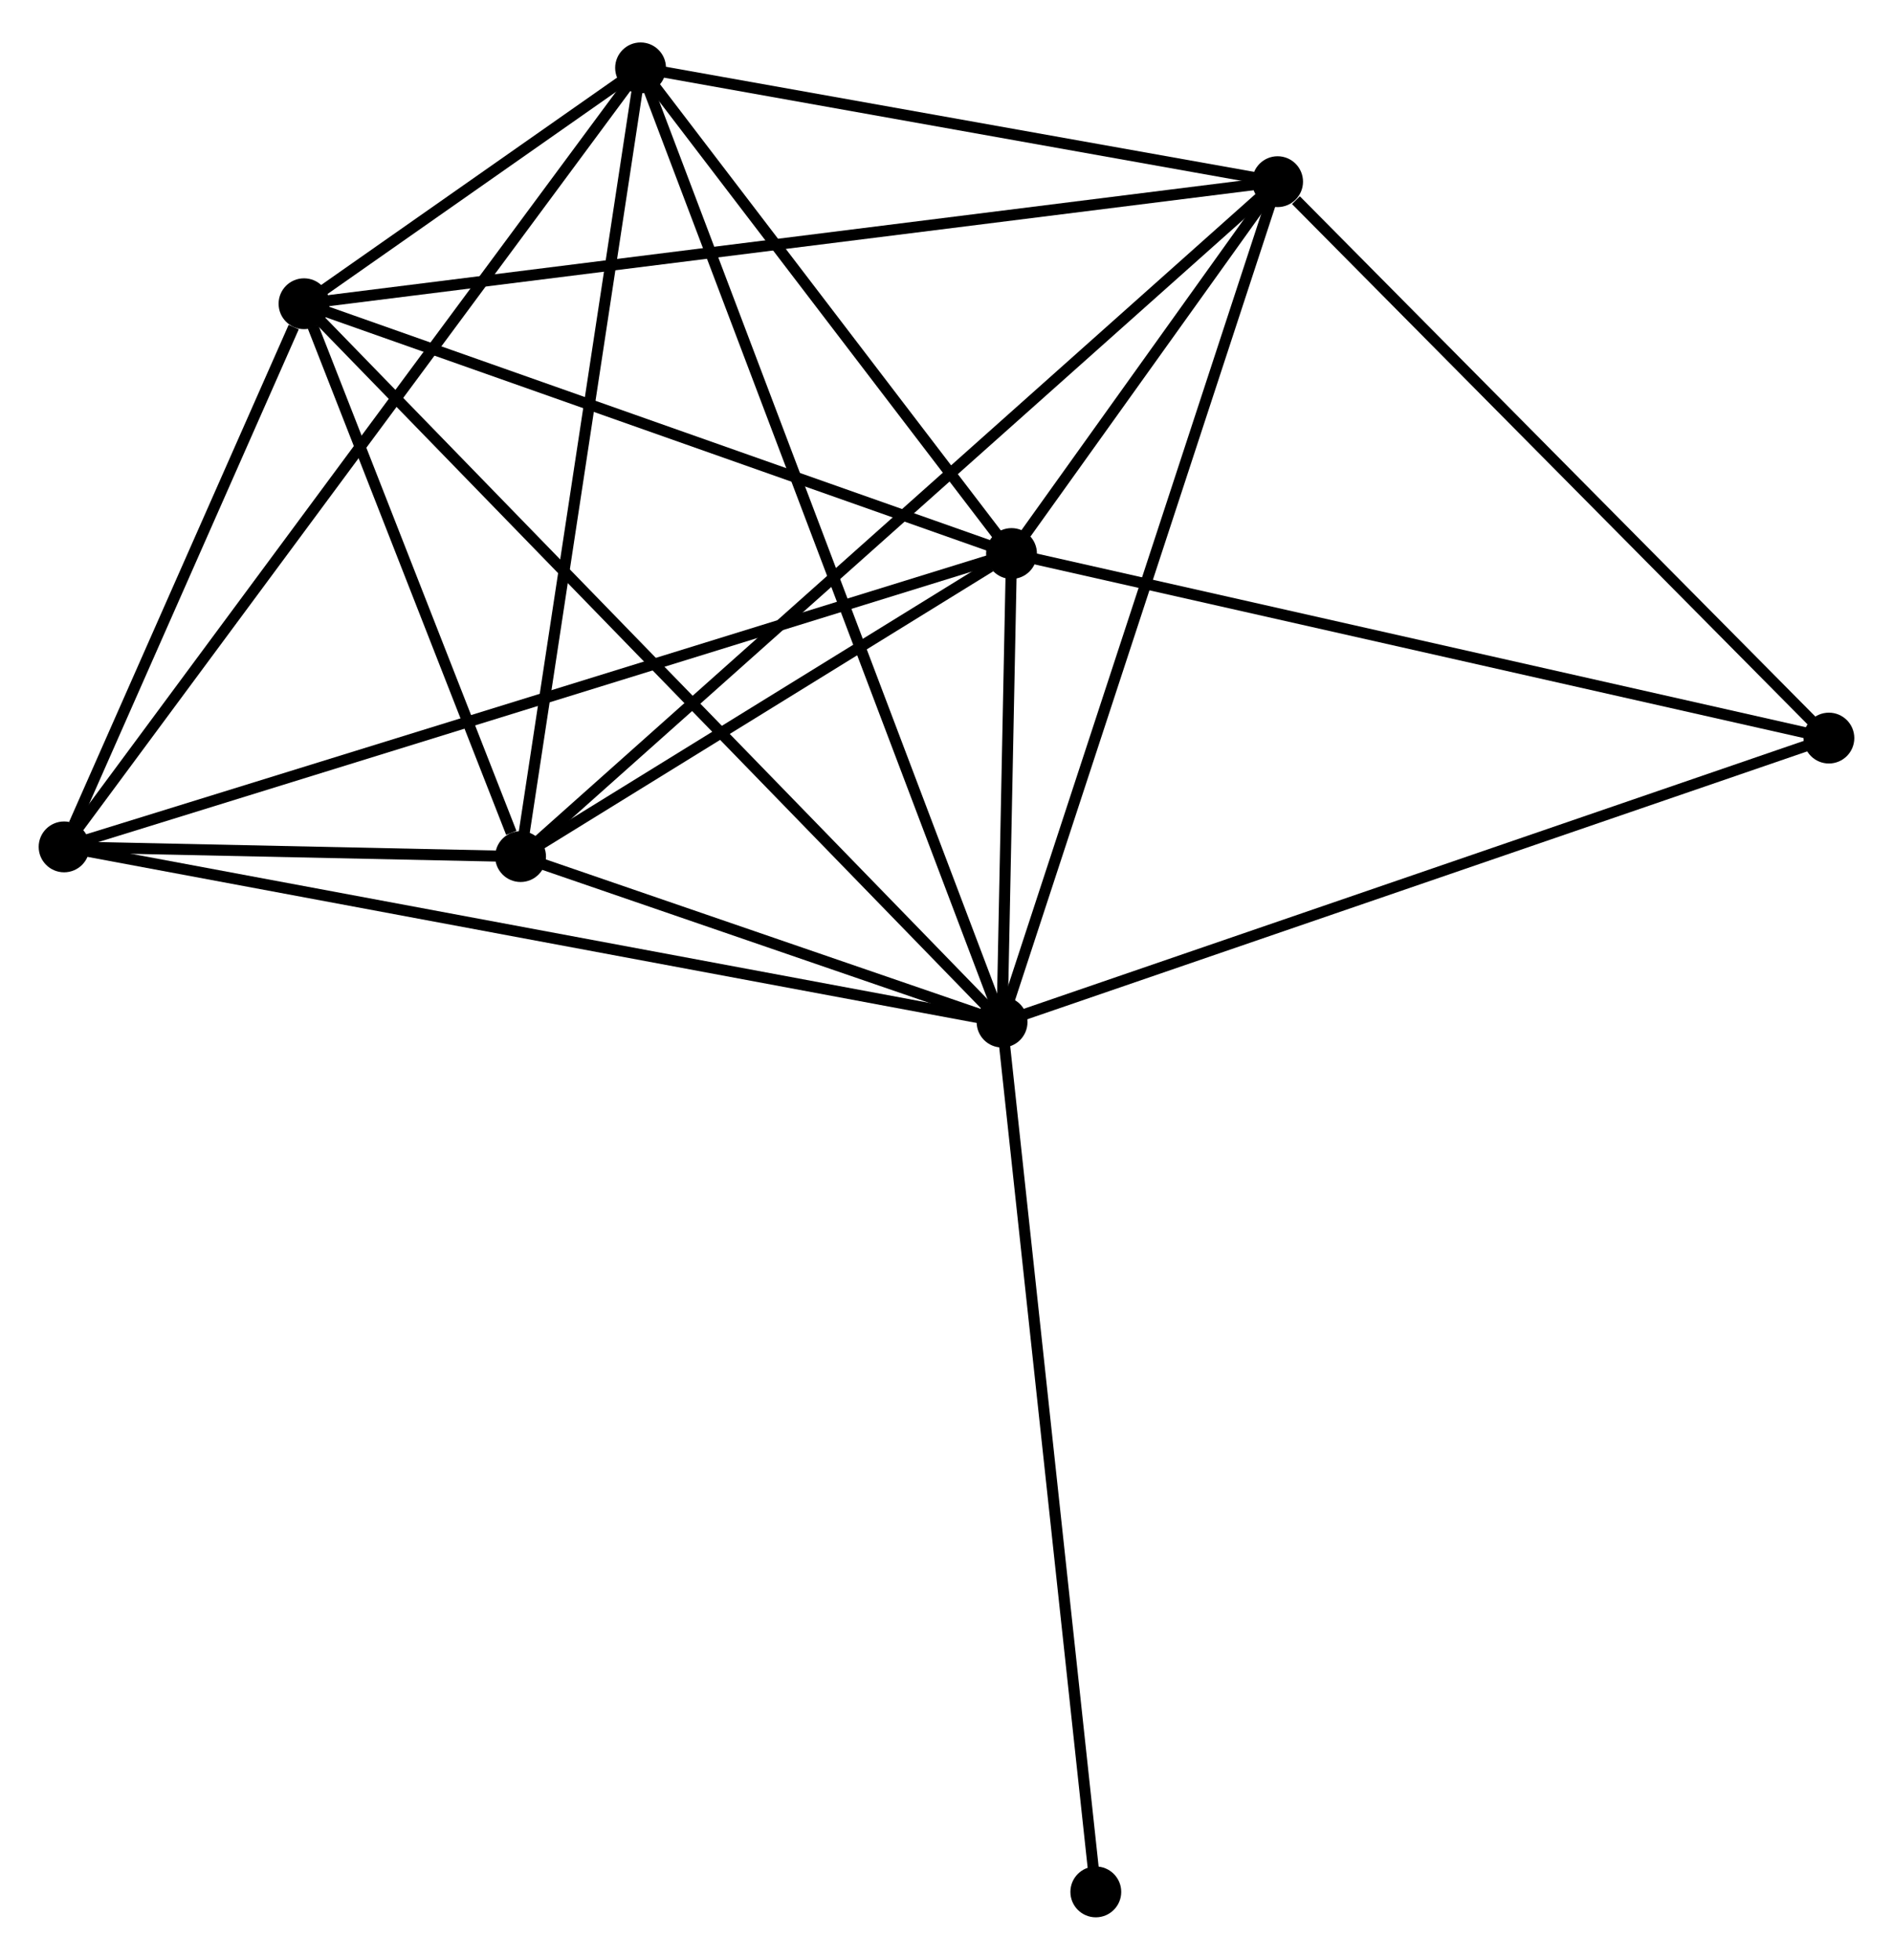 <?xml version="1.0" encoding="UTF-8" standalone="no"?>
<!DOCTYPE svg PUBLIC "-//W3C//DTD SVG 1.1//EN"
 "http://www.w3.org/Graphics/SVG/1.1/DTD/svg11.dtd">
<!-- Generated by graphviz version 2.36.0 (20140111.2315)
 -->
<!-- Title: %3 Pages: 1 -->
<svg width="171pt" height="177pt"
 viewBox="0.00 0.00 171.29 176.62" xmlns="http://www.w3.org/2000/svg" xmlns:xlink="http://www.w3.org/1999/xlink">
<g id="graph0" class="graph" transform="scale(1 1) rotate(0) translate(4 172.619)">
<title>%3</title>
<!-- 0 -->
<g id="node1" class="node"><title>0</title>
<ellipse fill="black" stroke="black" cx="86.673" cy="-80.491" rx="1.8" ry="1.8"/>
</g>
<!-- 1 -->
<g id="node2" class="node"><title>1</title>
<ellipse fill="black" stroke="black" cx="87.528" cy="-122.882" rx="1.8" ry="1.8"/>
</g>
<!-- 0&#45;&#45;1 -->
<g id="edge1" class="edge"><title>0&#45;&#45;1</title>
<path fill="none" stroke="black" d="M86.71,-82.313C86.848,-89.159 87.335,-113.334 87.484,-120.722"/>
</g>
<!-- 2 -->
<g id="node3" class="node"><title>2</title>
<ellipse fill="black" stroke="black" cx="43.105" cy="-95.465" rx="1.8" ry="1.8"/>
</g>
<!-- 0&#45;&#45;2 -->
<g id="edge2" class="edge"><title>0&#45;&#45;2</title>
<path fill="none" stroke="black" d="M84.801,-81.135C77.634,-83.598 51.992,-92.411 44.922,-94.841"/>
</g>
<!-- 3 -->
<g id="node4" class="node"><title>3</title>
<ellipse fill="black" stroke="black" cx="23.509" cy="-145.48" rx="1.8" ry="1.8"/>
</g>
<!-- 0&#45;&#45;3 -->
<g id="edge3" class="edge"><title>0&#45;&#45;3</title>
<path fill="none" stroke="black" d="M85.111,-82.098C76.296,-91.167 32.865,-135.853 24.799,-144.152"/>
</g>
<!-- 4 -->
<g id="node5" class="node"><title>4</title>
<ellipse fill="black" stroke="black" cx="53.963" cy="-166.819" rx="1.8" ry="1.8"/>
</g>
<!-- 0&#45;&#45;4 -->
<g id="edge4" class="edge"><title>0&#45;&#45;4</title>
<path fill="none" stroke="black" d="M85.99,-82.294C81.733,-93.529 58.888,-153.82 54.642,-165.026"/>
</g>
<!-- 5 -->
<g id="node6" class="node"><title>5</title>
<ellipse fill="black" stroke="black" cx="111.605" cy="-156.523" rx="1.8" ry="1.8"/>
</g>
<!-- 0&#45;&#45;5 -->
<g id="edge5" class="edge"><title>0&#45;&#45;5</title>
<path fill="none" stroke="black" d="M87.289,-82.371C90.739,-92.89 107.617,-144.363 111.01,-154.71"/>
</g>
<!-- 6 -->
<g id="node7" class="node"><title>6</title>
<ellipse fill="black" stroke="black" cx="1.8" cy="-96.342" rx="1.8" ry="1.8"/>
</g>
<!-- 0&#45;&#45;6 -->
<g id="edge6" class="edge"><title>0&#45;&#45;6</title>
<path fill="none" stroke="black" d="M84.9,-80.822C73.95,-82.867 15.598,-93.765 3.859,-95.958"/>
</g>
<!-- 7 -->
<g id="node8" class="node"><title>7</title>
<ellipse fill="black" stroke="black" cx="161.489" cy="-106.185" rx="1.8" ry="1.8"/>
</g>
<!-- 0&#45;&#45;7 -->
<g id="edge7" class="edge"><title>0&#45;&#45;7</title>
<path fill="none" stroke="black" d="M88.522,-81.126C98.873,-84.681 149.522,-102.075 159.704,-105.572"/>
</g>
<!-- 8 -->
<g id="node9" class="node"><title>8</title>
<ellipse fill="black" stroke="black" cx="95.156" cy="-1.8" rx="1.8" ry="1.8"/>
</g>
<!-- 0&#45;&#45;8 -->
<g id="edge8" class="edge"><title>0&#45;&#45;8</title>
<path fill="none" stroke="black" d="M86.882,-78.546C88.056,-67.659 93.799,-14.386 94.953,-3.677"/>
</g>
<!-- 1&#45;&#45;2 -->
<g id="edge9" class="edge"><title>1&#45;&#45;2</title>
<path fill="none" stroke="black" d="M85.619,-121.704C78.312,-117.194 52.166,-101.058 44.957,-96.609"/>
</g>
<!-- 1&#45;&#45;3 -->
<g id="edge10" class="edge"><title>1&#45;&#45;3</title>
<path fill="none" stroke="black" d="M85.681,-123.534C76.332,-126.834 34.32,-141.664 25.242,-144.868"/>
</g>
<!-- 1&#45;&#45;4 -->
<g id="edge11" class="edge"><title>1&#45;&#45;4</title>
<path fill="none" stroke="black" d="M86.411,-124.344C81.315,-131.015 60.294,-158.531 55.118,-165.306"/>
</g>
<!-- 1&#45;&#45;5 -->
<g id="edge12" class="edge"><title>1&#45;&#45;5</title>
<path fill="none" stroke="black" d="M88.823,-124.691C93.042,-130.587 106.36,-149.195 110.419,-154.867"/>
</g>
<!-- 1&#45;&#45;6 -->
<g id="edge13" class="edge"><title>1&#45;&#45;6</title>
<path fill="none" stroke="black" d="M85.737,-122.328C74.581,-118.874 14.709,-100.339 3.581,-96.894"/>
</g>
<!-- 1&#45;&#45;7 -->
<g id="edge14" class="edge"><title>1&#45;&#45;7</title>
<path fill="none" stroke="black" d="M89.356,-122.47C99.589,-120.159 149.659,-108.856 159.724,-106.583"/>
</g>
<!-- 2&#45;&#45;3 -->
<g id="edge15" class="edge"><title>2&#45;&#45;3</title>
<path fill="none" stroke="black" d="M42.263,-97.614C39.039,-105.841 27.506,-135.278 24.326,-143.395"/>
</g>
<!-- 2&#45;&#45;4 -->
<g id="edge16" class="edge"><title>2&#45;&#45;4</title>
<path fill="none" stroke="black" d="M43.418,-97.524C45.004,-107.943 52.129,-154.769 53.669,-164.887"/>
</g>
<!-- 2&#45;&#45;5 -->
<g id="edge17" class="edge"><title>2&#45;&#45;5</title>
<path fill="none" stroke="black" d="M44.536,-96.741C53.45,-104.687 101.291,-147.33 110.182,-155.255"/>
</g>
<!-- 2&#45;&#45;6 -->
<g id="edge18" class="edge"><title>2&#45;&#45;6</title>
<path fill="none" stroke="black" d="M40.884,-95.513C33.645,-95.666 10.797,-96.151 3.834,-96.299"/>
</g>
<!-- 3&#45;&#45;4 -->
<g id="edge19" class="edge"><title>3&#45;&#45;4</title>
<path fill="none" stroke="black" d="M25.146,-146.627C30.483,-150.367 47.329,-162.171 52.463,-165.768"/>
</g>
<!-- 3&#45;&#45;5 -->
<g id="edge20" class="edge"><title>3&#45;&#45;5</title>
<path fill="none" stroke="black" d="M25.349,-145.711C36.813,-147.148 98.34,-154.861 109.775,-156.294"/>
</g>
<!-- 3&#45;&#45;6 -->
<g id="edge21" class="edge"><title>3&#45;&#45;6</title>
<path fill="none" stroke="black" d="M22.576,-143.369C19.005,-135.286 6.228,-106.365 2.705,-98.391"/>
</g>
<!-- 4&#45;&#45;5 -->
<g id="edge22" class="edge"><title>4&#45;&#45;5</title>
<path fill="none" stroke="black" d="M55.88,-166.476C64.632,-164.913 100.733,-158.465 109.621,-156.878"/>
</g>
<!-- 4&#45;&#45;6 -->
<g id="edge23" class="edge"><title>4&#45;&#45;6</title>
<path fill="none" stroke="black" d="M52.873,-165.347C46.085,-156.175 9.654,-106.955 2.884,-97.806"/>
</g>
<!-- 5&#45;&#45;7 -->
<g id="edge24" class="edge"><title>5&#45;&#45;7</title>
<path fill="none" stroke="black" d="M113.265,-154.849C120.974,-147.069 153.203,-114.546 160.161,-107.525"/>
</g>
</g>
</svg>
